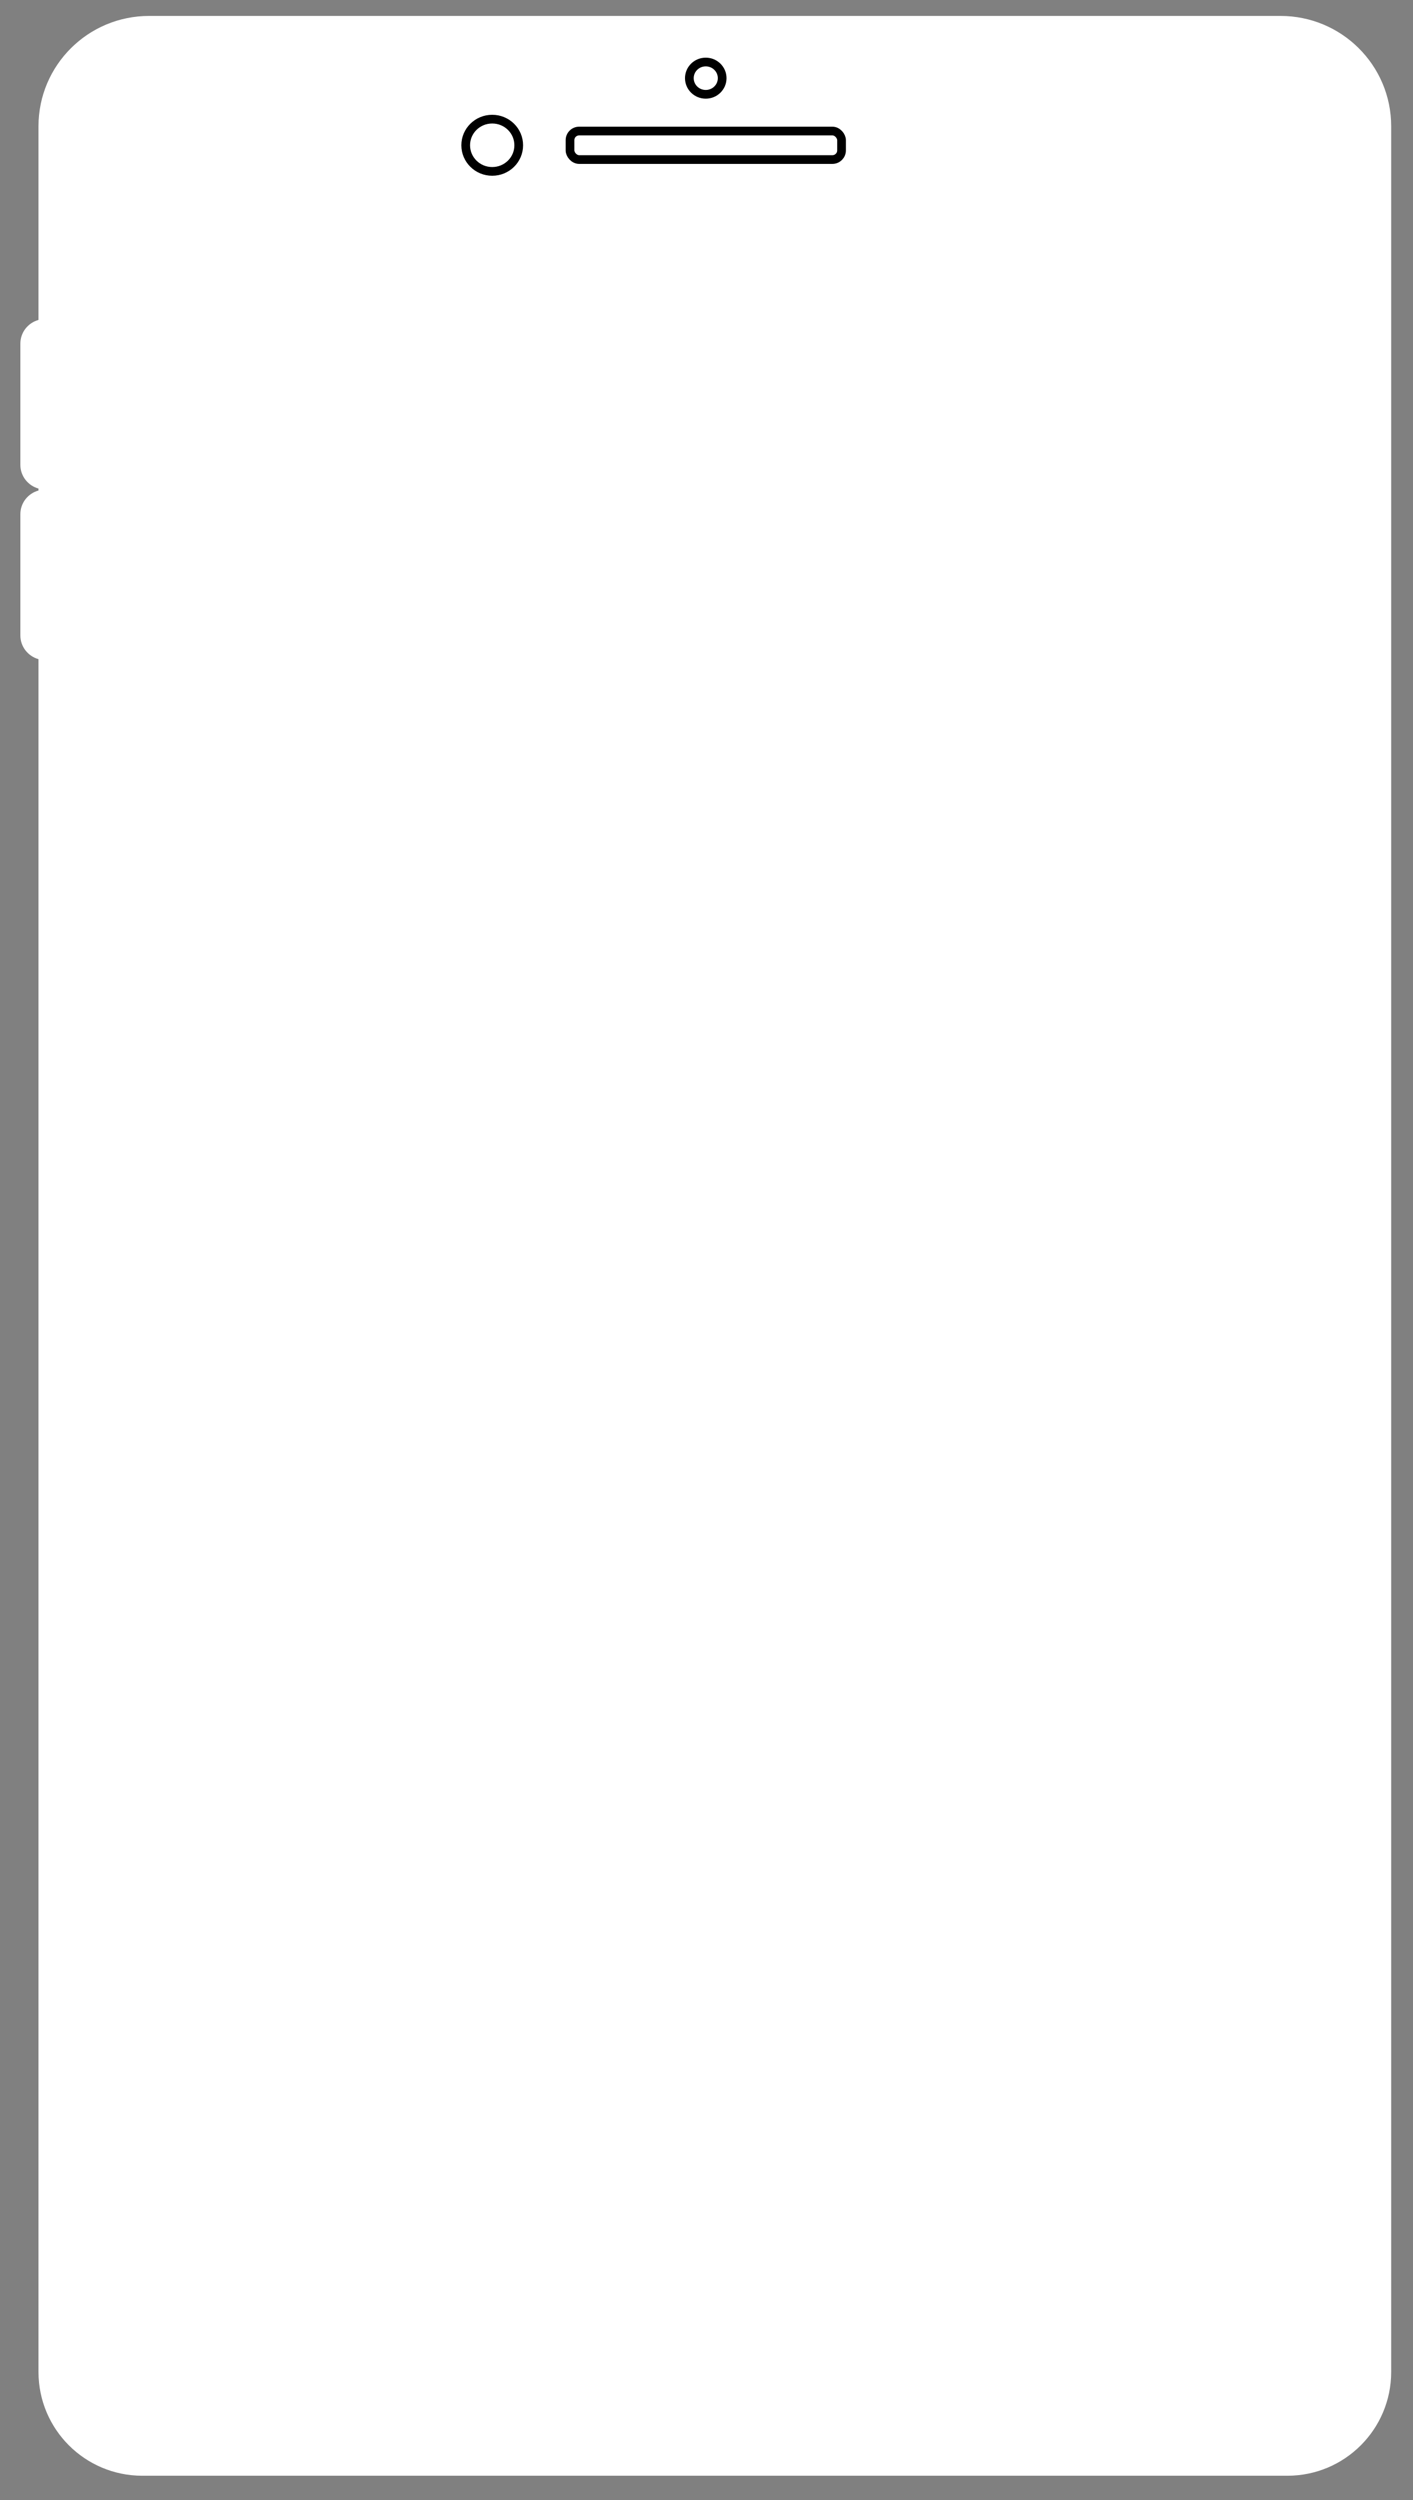 <?xml version="1.0" encoding="UTF-8"?><svg id="Layer_1" xmlns="http://www.w3.org/2000/svg" viewBox="0 0 324.56 574.08"><rect x="0" y="0" width="324.56" height="574.08" fill="#808080" stroke="none"/><defs><style>.cls-1,.cls-2{fill:#fff;}.cls-2{stroke:#000;stroke-miterlimit:10;stroke-width:2px;}</style></defs><path class="cls-1" d="M294.14,3.66H34.25c-14.04,0-25.41,11.35-25.41,25.34v44.47c-2.39,.66-4.16,2.83-4.16,5.42v27.88c0,2.58,1.78,4.76,4.16,5.42v.45c-2.39,.66-4.16,2.83-4.16,5.42v27.88c0,2.58,1.78,4.76,4.16,5.42v393.31c0,13.17,10.67,23.84,23.84,23.84H295.71c13.17,0,23.84-10.67,23.84-23.84V29c0-14-11.38-25.34-25.41-25.34h0Z"/><rect class="cls-2" x="130.93" y="30.09" width="62.37" height="6.55" rx="2.1" ry="2.1"/><ellipse class="cls-2" cx="162.11" cy="17.95" rx="3.77" ry="3.71"/><path class="cls-2" d="M113.06,39.36c-3.36,0-6.09-2.68-6.09-6s2.72-6,6.09-6,6.09,2.68,6.09,6-2.72,6-6.09,6Z"/></svg>